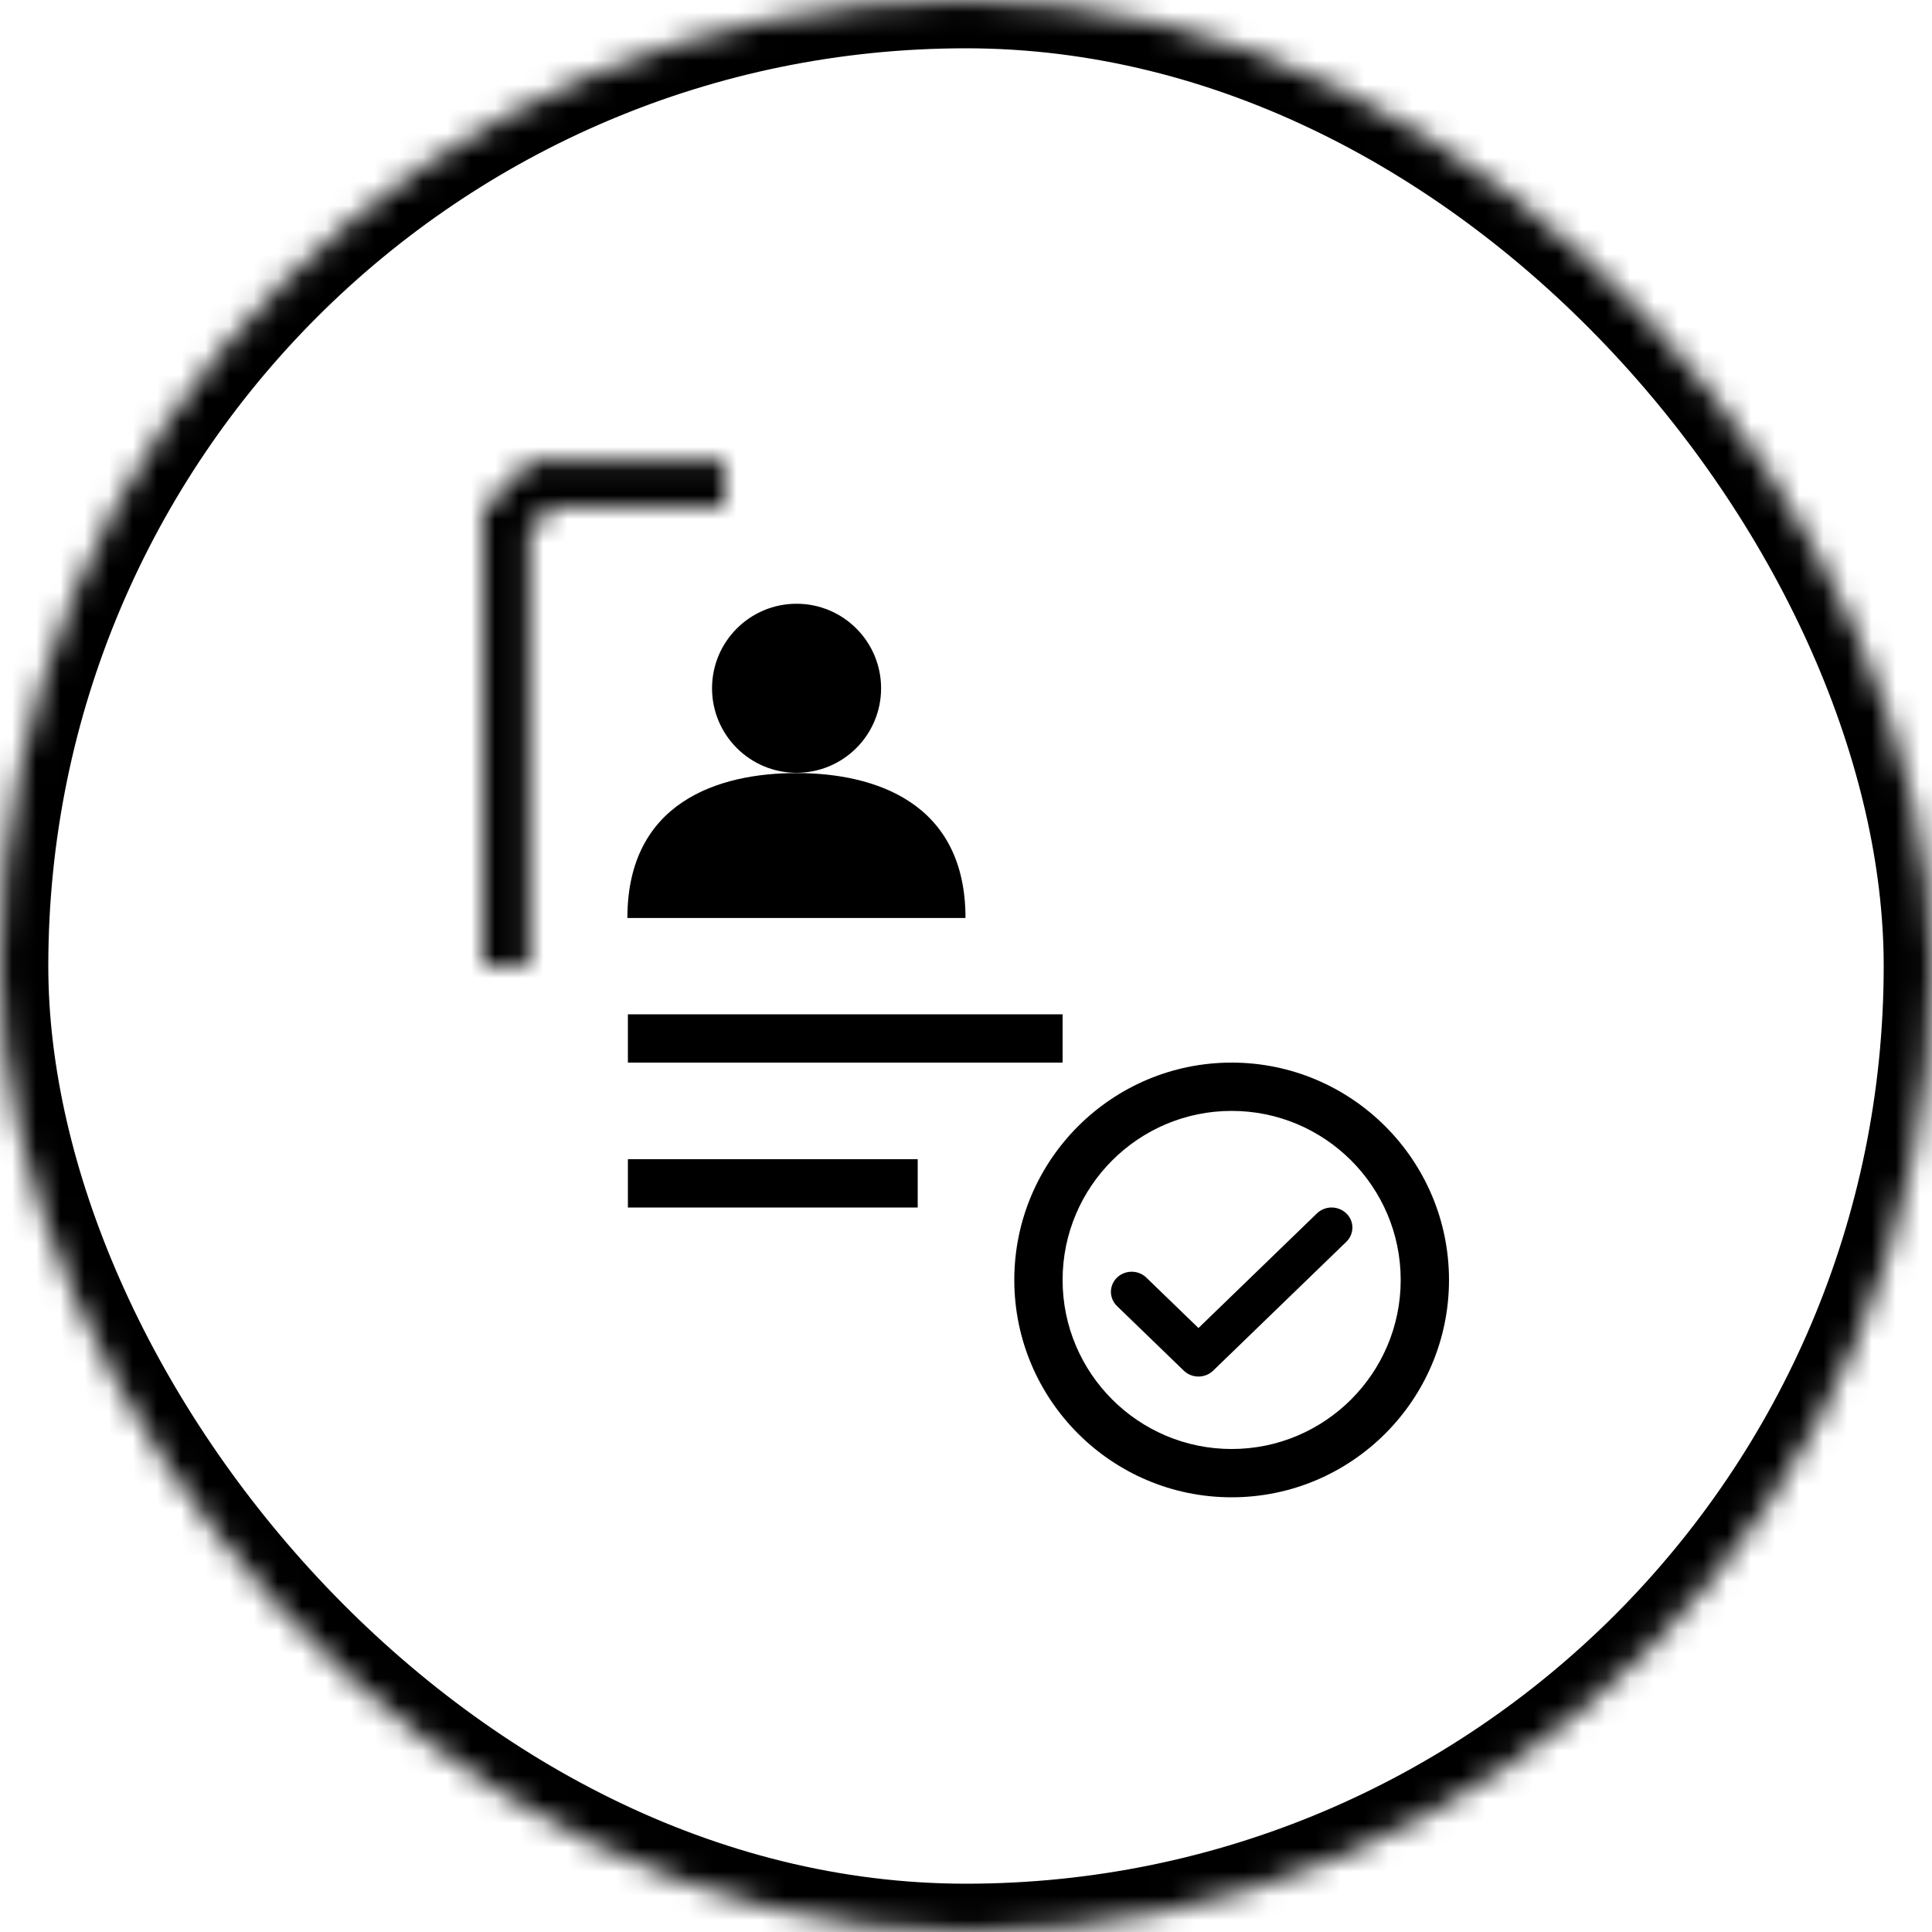 <svg xmlns="http://www.w3.org/2000/svg" width="80" height="80" viewBox="0 0 80 80" xmlns:xlink="http://www.w3.org/1999/xlink">
  <defs>
    <rect id="a" width="80" height="80" rx="40"/>
    <mask id="c" width="80" height="80" x="0" y="0" fill="white">
      <use xlink:href="#a"/>
    </mask>
    <path id="b" d="M48.005,42 L50,42 L50,26.073 L42.99,26.016 L42.99,19 L22.013,19.063 L20,21.075 L20,56.881 L22.121,59 L40.972,59 L40.972,57.094 L23.011,57.094 L21.922,56.005 L21.922,21.887 L22.925,21.004 L41.036,21.004 L41.036,28.011 L48.046,28.011 L48.005,42 Z M44,25 L44,20 L49,25 L44,25 Z"/>
    <mask id="d" width="30" height="40" x="0" y="0" fill="white">
      <use xlink:href="#b"/>
    </mask>
  </defs>
  <g fill="none" fill-rule="evenodd">
    <use stroke="#000000" stroke-width="4" mask="url(#c)" xlink:href="#a"/>
    <rect width="48" height="48" x="16" y="16" fill="#000000" opacity="0"/>
    <use stroke="#000000" stroke-width="4" mask="url(#d)" xlink:href="#b"/>
    <path fill="#000000" d="M26 48L38 48 38 50 26 50 26 48zM26 42L44 42 44 44 26 44 26 42zM32.979 32.011C36.209 32.011 39.979 33.211 39.979 38.011L25.979 38.011C25.979 33.211 29.748 32.011 32.979 32.011zM32.984 25C34.917 25 36.484 26.567 36.484 28.5 36.484 30.433 34.917 32 32.984 32 31.051 32 29.484 30.433 29.484 28.5 29.484 26.567 31.051 25 32.984 25zM51 44C46.036 44 42 48.036 42 53 42 57.964 46.036 62 51 62 55.964 62 60 57.964 60 53 60 48.036 55.964 44 51 44zM51 46C47.139 46 44 49.139 44 53 44 56.861 47.139 60 51 60 54.861 60 58 56.861 58 53 58 49.139 54.861 46 51 46z"/>
    <path fill="#000000" d="M55.115,50 C55.469,49.99 55.794,50.192 55.932,50.508 C56.07,50.824 55.994,51.19 55.739,51.429 L50.234,56.756 C49.898,57.081 49.354,57.081 49.018,56.756 L46.265,54.093 C46.04,53.884 45.949,53.574 46.028,53.282 C46.106,52.99 46.342,52.762 46.643,52.686 C46.945,52.61 47.266,52.698 47.481,52.916 L49.626,54.991 L54.523,50.252 C54.679,50.097 54.891,50.007 55.115,50 L55.115,50 Z"/>
  </g>
</svg>
